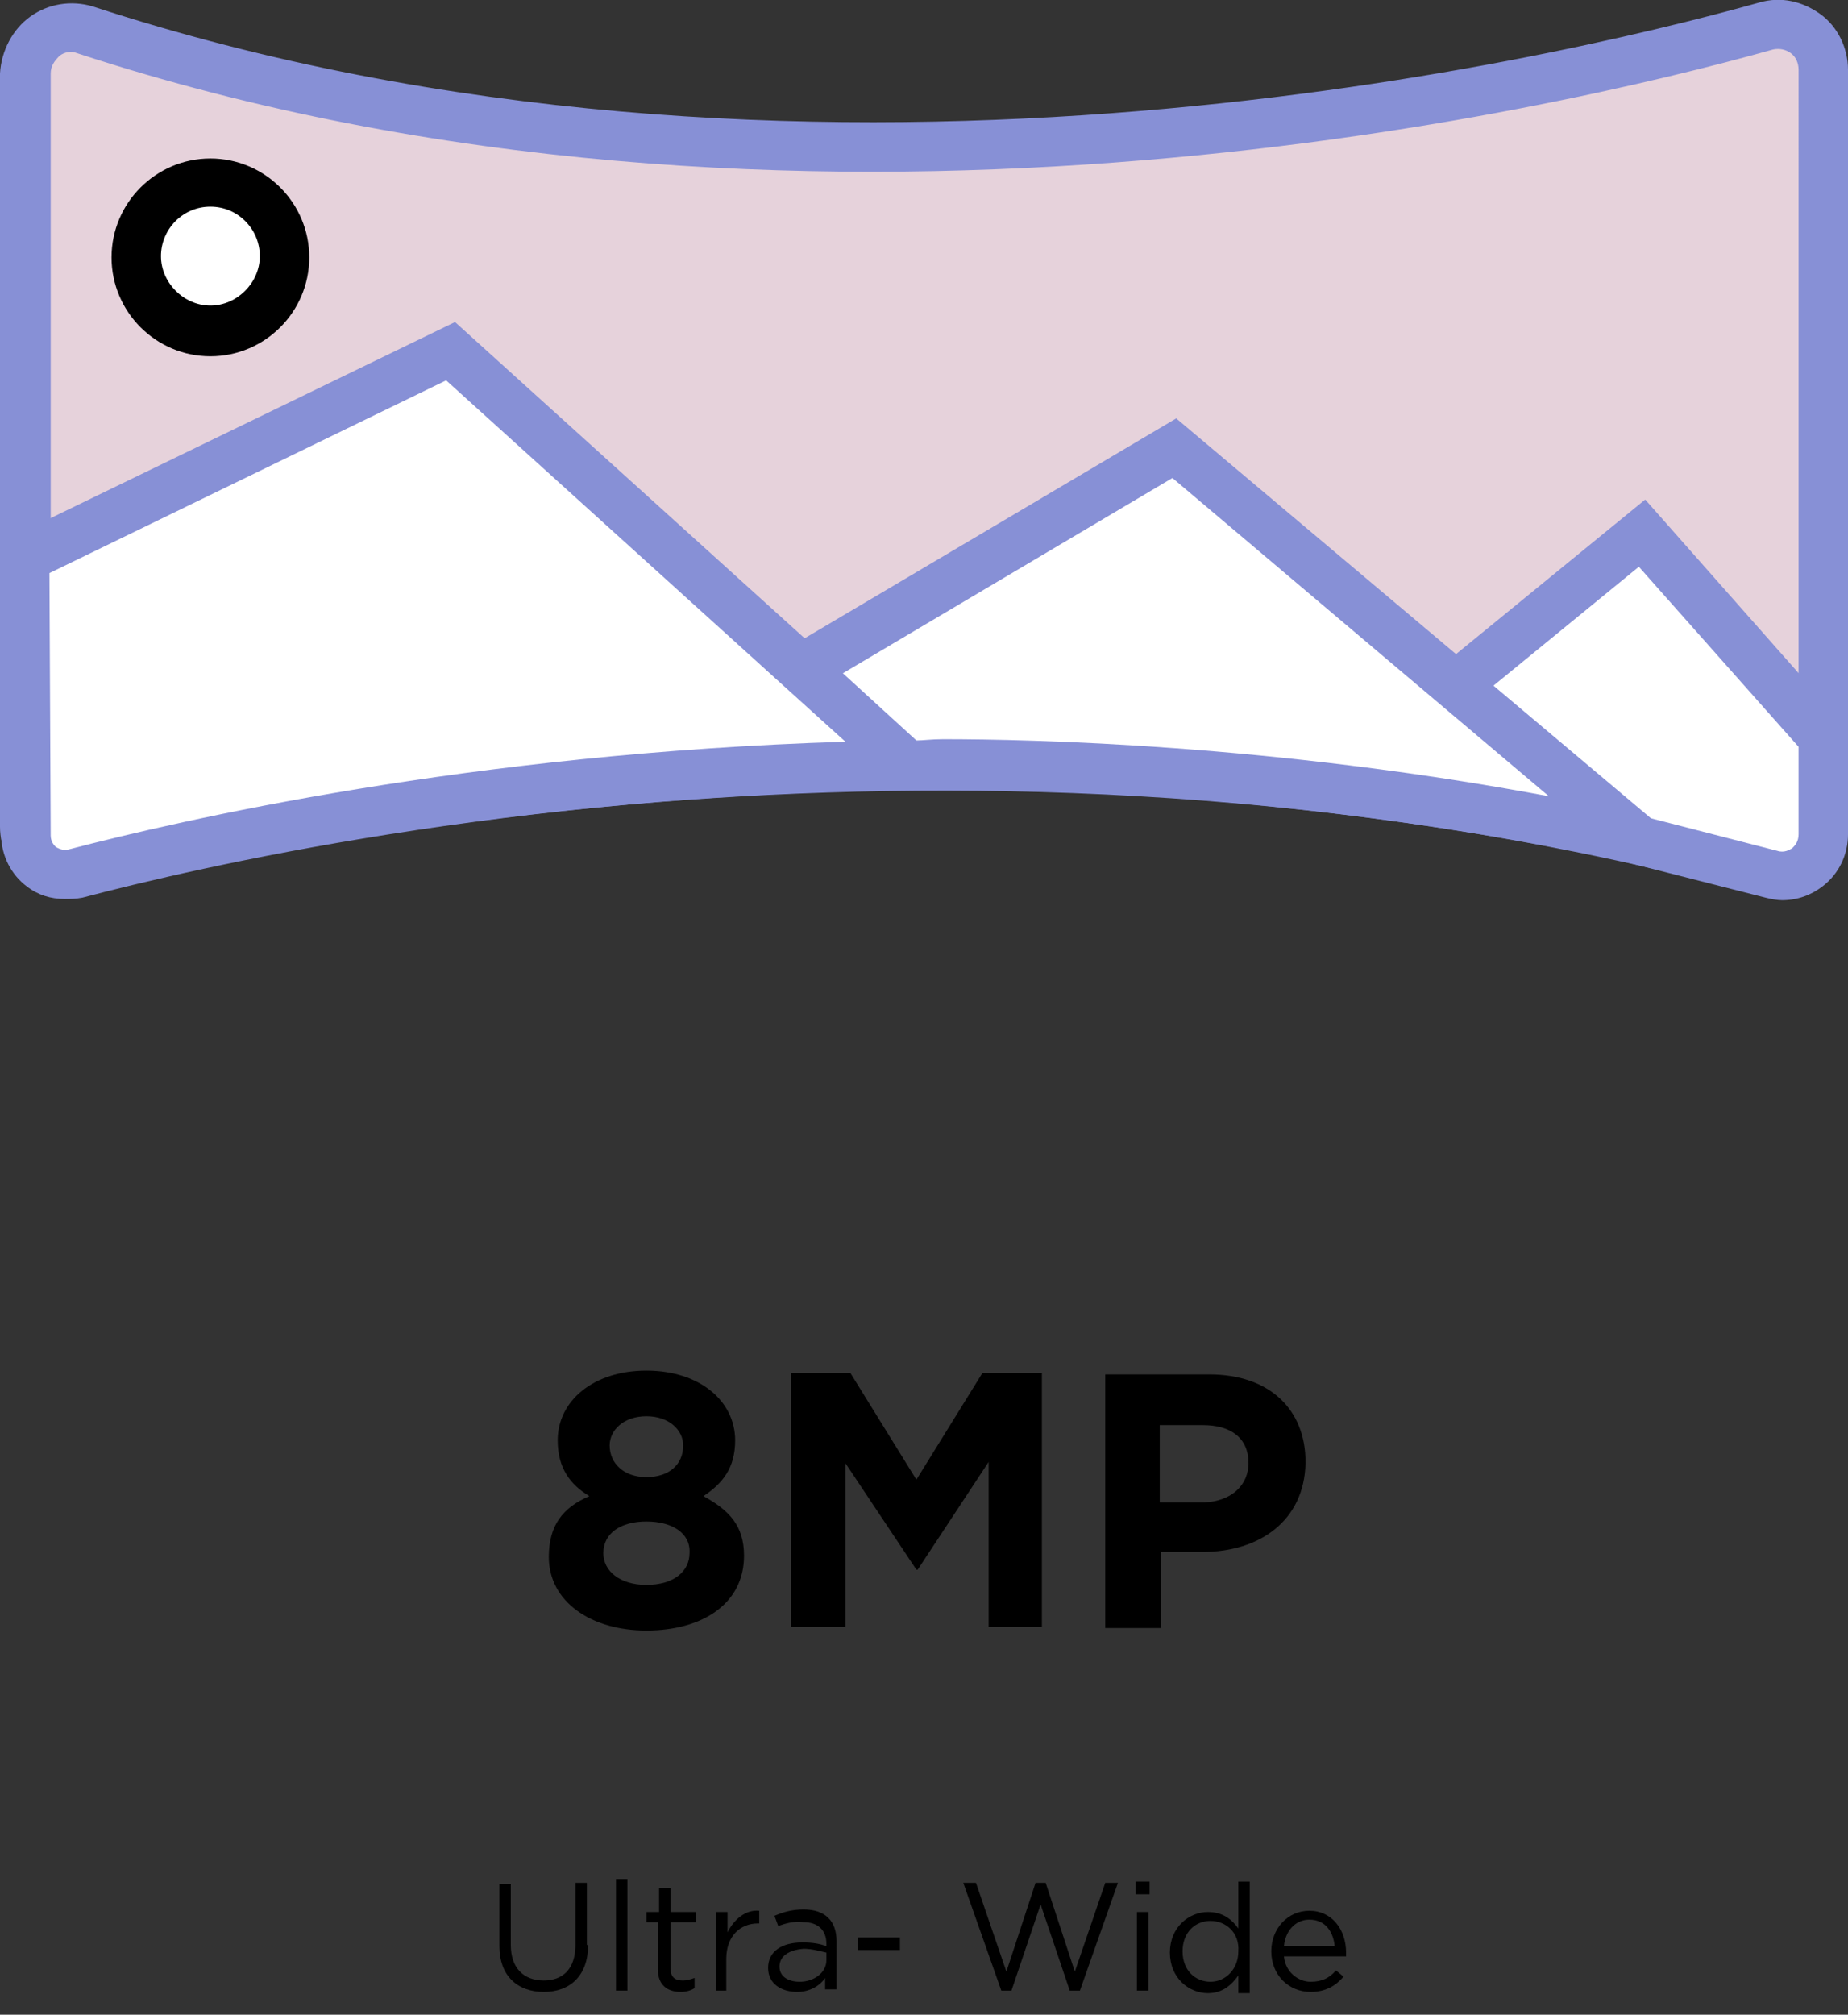 <?xml version="1.0" encoding="utf-8"?>
<!-- Generator: Adobe Illustrator 27.7.0, SVG Export Plug-In . SVG Version: 6.00 Build 0)  -->
<svg version="1.1" id="Layer_2_00000093163847807637458100000014494375129074170243_"
	 xmlns="http://www.w3.org/2000/svg" xmlns:xlink="http://www.w3.org/1999/xlink" x="0px" y="0px" viewBox="0 0 145.8 158.9"
	 style="enable-background:new 0 0 145.8 158.9;" xml:space="preserve">
<rect x="0" y="0" width="145.8" height="158.9" fill="#333333" stroke="none"/>
<style type="text/css">
	.st0{fill:#E6D2DB;}
	.st1{fill:#8790D6;}
	.st2{fill:#FFFFFF;}
	.st3{enable-background:new    ;}
</style>
<g id="Layer_1-2">
	<g>
		<g>
			<g>
				<path class="st0" d="M2.1,5.8v59.5c0,2.3,2.2,4.1,4.5,3.5c15.9-4.2,72-16.4,132.8,0c2.3,0.6,4.6-1.1,4.6-3.4V5.5
					c0-2.4-2.2-4.1-4.5-3.5C122.7,6.7,63,20.8,6.7,2.4C4.4,1.6,2.1,3.3,2.1,5.8L2.1,5.8z"/>
				<path class="st1" d="M140.3,70.8c-0.5,0-1-0.1-1.5-0.2c-60.3-16.3-116.1-4.1-131.8,0c-1.7,0.4-3.4,0.1-4.8-1
					c-1.4-1.1-2.2-2.7-2.2-4.4V5.8C0.1,4,1,2.3,2.4,1.3c1.4-1,3.2-1.3,4.9-0.8c55.6,18.2,114.7,4.4,131.5-0.3
					c1.7-0.5,3.4-0.1,4.8,0.9c1.4,1,2.2,2.7,2.2,4.4v59.7c0,1.7-0.8,3.3-2.2,4.4C142.7,70.4,141.5,70.8,140.3,70.8L140.3,70.8z
					 M74.3,58.5c19.9,0,42.4,2.1,65.5,8.4c0.5,0.1,1.1,0,1.5-0.3c0.2-0.2,0.6-0.6,0.6-1.3V5.5c0-0.5-0.2-1-0.6-1.3
					c-0.4-0.3-0.9-0.4-1.4-0.3C122.8,8.7,62.8,22.8,6.1,4.2C5.6,4,5.1,4.1,4.7,4.4C4.3,4.8,4,5.2,4,5.8v59.5c0,0.5,0.2,1,0.6,1.3
					c0.2,0.2,0.7,0.5,1.4,0.3C15.9,64.2,41.6,58.5,74.3,58.5L74.3,58.5z"/>
			</g>
			<g>
				<path class="st2" d="M114.8,54.1L129.6,42l14.3,16.1v7.6c0,2.1-2,3.7-4.1,3.2l-10.6-2.7L114.8,54.1L114.8,54.1z"/>
				<path class="st1" d="M140.6,71c-0.4,0-0.9-0.1-1.3-0.2l-11-2.8l-16.5-13.9l18-14.7l16,18.1v8.3c0,1.6-0.7,3.1-2,4.1
					C142.9,70.6,141.8,71,140.6,71L140.6,71z M130.1,64.5l10.1,2.6c0.6,0.2,1-0.1,1.2-0.2c0.2-0.2,0.5-0.5,0.5-1.1v-6.9l-12.6-14.2
					l-11.5,9.4L130.1,64.5L130.1,64.5z"/>
			</g>
			<g>
				<circle class="st2" cx="16.6" cy="20.3" r="5.9"/>
				<path d="M16.6,28.1c-4.3,0-7.8-3.5-7.8-7.8s3.5-7.8,7.8-7.8s7.8,3.5,7.8,7.8S20.9,28.1,16.6,28.1z M16.6,16.3
					c-2.2,0-3.9,1.8-3.9,3.9s1.8,3.9,3.9,3.9s3.9-1.8,3.9-3.9S18.8,16.3,16.6,16.3z"/>
			</g>
			<g>
				<path class="st2" d="M71.6,60.3l-36-32.6L1.9,44L2,65.9c0,2,1.9,3.5,3.8,2.9C15.1,66.4,39.8,60.7,71.6,60.3z"/>
				<path class="st1" d="M5.1,70.9c-1.1,0-2.1-0.3-3-1c-1.2-0.9-2-2.4-2-4L0,42.8l35.9-17.4l40.7,36.8l-4.9,0.1
					c-31.5,0.4-56.1,6.1-65.2,8.5C6,70.9,5.5,70.9,5.1,70.9L5.1,70.9z M3.9,45.2L4,65.9c0,0.5,0.3,0.8,0.4,0.9
					c0.2,0.1,0.5,0.3,1,0.2c8.8-2.3,31.7-7.6,61.3-8.5L35.2,30C35.2,30,3.9,45.2,3.9,45.2z"/>
			</g>
			<g>
				<path class="st2" d="M129.2,66.2L92.6,35.4L63.2,52.8l8.3,7.5C71.6,60.3,98.3,59.5,129.2,66.2L129.2,66.2z"/>
				<path class="st1" d="M136.5,69.8l-7.6-1.7c-30.4-6.6-56.9-5.9-57.2-5.9l-0.8,0L60,52.4L92.8,33L136.5,69.8L136.5,69.8z
					 M74.4,58.3c7,0,25.9,0.4,47.8,4.5L92.5,37.7l-26,15.4l5.8,5.3C72.8,58.4,73.5,58.3,74.4,58.3z"/>
			</g>
		</g>
		<g class="st3">
			<path d="M46.4,153.4c0,2.4-1.4,3.7-3.5,3.7c-2.1,0-3.5-1.3-3.5-3.6v-4.9h0.9v4.8c0,1.8,1,2.8,2.6,2.8c1.5,0,2.5-0.9,2.5-2.8v-4.9
				h0.9V153.4z"/>
			<path d="M48.6,157v-8.8h0.9v8.8H48.6z"/>
			<path d="M52.9,155.2c0,0.8,0.4,1,1,1c0.3,0,0.6-0.1,0.9-0.2v0.8c-0.3,0.2-0.7,0.3-1.1,0.3c-1,0-1.8-0.5-1.8-1.8v-3.7h-0.9v-0.8
				H52v-1.9h0.9v1.9h2v0.8h-2V155.2z"/>
		</g>
		<g class="st3">
			<path d="M57.4,157h-0.9v-6.2h0.9v1.6c0.5-1,1.4-1.8,2.5-1.7v1h-0.1c-1.4,0-2.5,1-2.5,2.8V157z"/>
		</g>
		<g class="st3">
			<path d="M61.4,151.9l-0.3-0.8c0.7-0.3,1.4-0.5,2.3-0.5c1.7,0,2.6,0.9,2.6,2.5v3.8h-0.9V156c-0.4,0.6-1.2,1.1-2.2,1.1
				c-1.2,0-2.3-0.6-2.3-1.9c0-1.3,1.1-2,2.7-2c0.8,0,1.4,0.1,1.9,0.3v-0.2c0-1.1-0.7-1.7-1.8-1.7C62.6,151.5,62,151.7,61.4,151.9z
				 M61.5,155.1c0,0.8,0.7,1.2,1.6,1.2c1.1,0,2.1-0.7,2.1-1.7v-0.6c-0.5-0.1-1.1-0.3-1.8-0.3C62.2,153.8,61.5,154.3,61.5,155.1z"/>
			<path d="M67.7,153.8v-1h3.3v1H67.7z"/>
		</g>
		<g class="st3">
			<path d="M81.7,148.5h0.8l2.3,7l2.4-7h1l-3,8.5h-0.8l-2.3-6.8l-2.3,6.8H79l-3-8.5h1l2.4,7L81.7,148.5z"/>
		</g>
		<g class="st3">
			<path d="M89.6,149.4v-1h1.1v1H89.6z M89.7,157v-6.2h0.9v6.2H89.7z"/>
			<path d="M97.7,157v-1.2c-0.5,0.7-1.2,1.4-2.4,1.4c-1.5,0-3-1.2-3-3.2c0-2,1.5-3.2,3-3.2c1.2,0,1.9,0.6,2.4,1.3v-3.7h0.9v8.8H97.7
				z M95.5,151.5c-1.2,0-2.2,0.9-2.2,2.4c0,1.5,1,2.4,2.2,2.4c1.2,0,2.2-1,2.2-2.4C97.8,152.4,96.7,151.5,95.5,151.5z"/>
			<path d="M103.4,156.3c0.9,0,1.5-0.3,2-0.9l0.6,0.5c-0.6,0.7-1.4,1.2-2.6,1.2c-1.7,0-3.1-1.3-3.1-3.2c0-1.8,1.3-3.2,3-3.2
				c1.8,0,2.9,1.5,2.9,3.3c0,0.1,0,0.2,0,0.3h-4.9C101.4,155.5,102.4,156.3,103.4,156.3z M105.3,153.5c-0.1-1.1-0.7-2.1-2-2.1
				c-1.1,0-1.9,0.9-2,2.1H105.3z"/>
		</g>
		<g class="st3">
			<path d="M51,128.6c-4.4,0-7.7-2.3-7.7-5.8c0-2.5,1.1-3.9,3.2-4.8c-1.5-0.9-2.5-2.2-2.5-4.4c0-3.1,2.8-5.5,7-5.5
				c4.2,0,7,2.4,7,5.5c0,2.2-1,3.4-2.5,4.4c2,1.1,3.2,2.3,3.2,4.7C58.7,126.5,55.4,128.6,51,128.6z M51,120c-2,0-3.4,0.9-3.4,2.5
				c0,1.4,1.3,2.5,3.4,2.5c2.2,0,3.4-1.1,3.4-2.5C54.5,120.9,53,120,51,120z M51,111.7c-1.8,0-2.9,1.1-2.9,2.3
				c0,1.4,1.1,2.5,2.9,2.5s2.9-1,2.9-2.5C53.9,112.8,52.8,111.7,51,111.7z"/>
			<path d="M78,128.3v-13l-5.6,8.5h-0.1l-5.6-8.4v12.9h-4.3v-20h4.7l5.2,8.4l5.2-8.4h4.7v20H78z"/>
			<path d="M94.9,122.4h-3.3v6h-4.4v-20h8.2c4.8,0,7.6,2.8,7.6,6.9v0.1C102.9,120,99.3,122.4,94.9,122.4z M98.5,115.4
				c0-2-1.4-3-3.6-3h-3.4v6.1H95C97.2,118.4,98.5,117.1,98.5,115.4L98.5,115.4z"/>
		</g>
	</g>
</g>
</svg>
